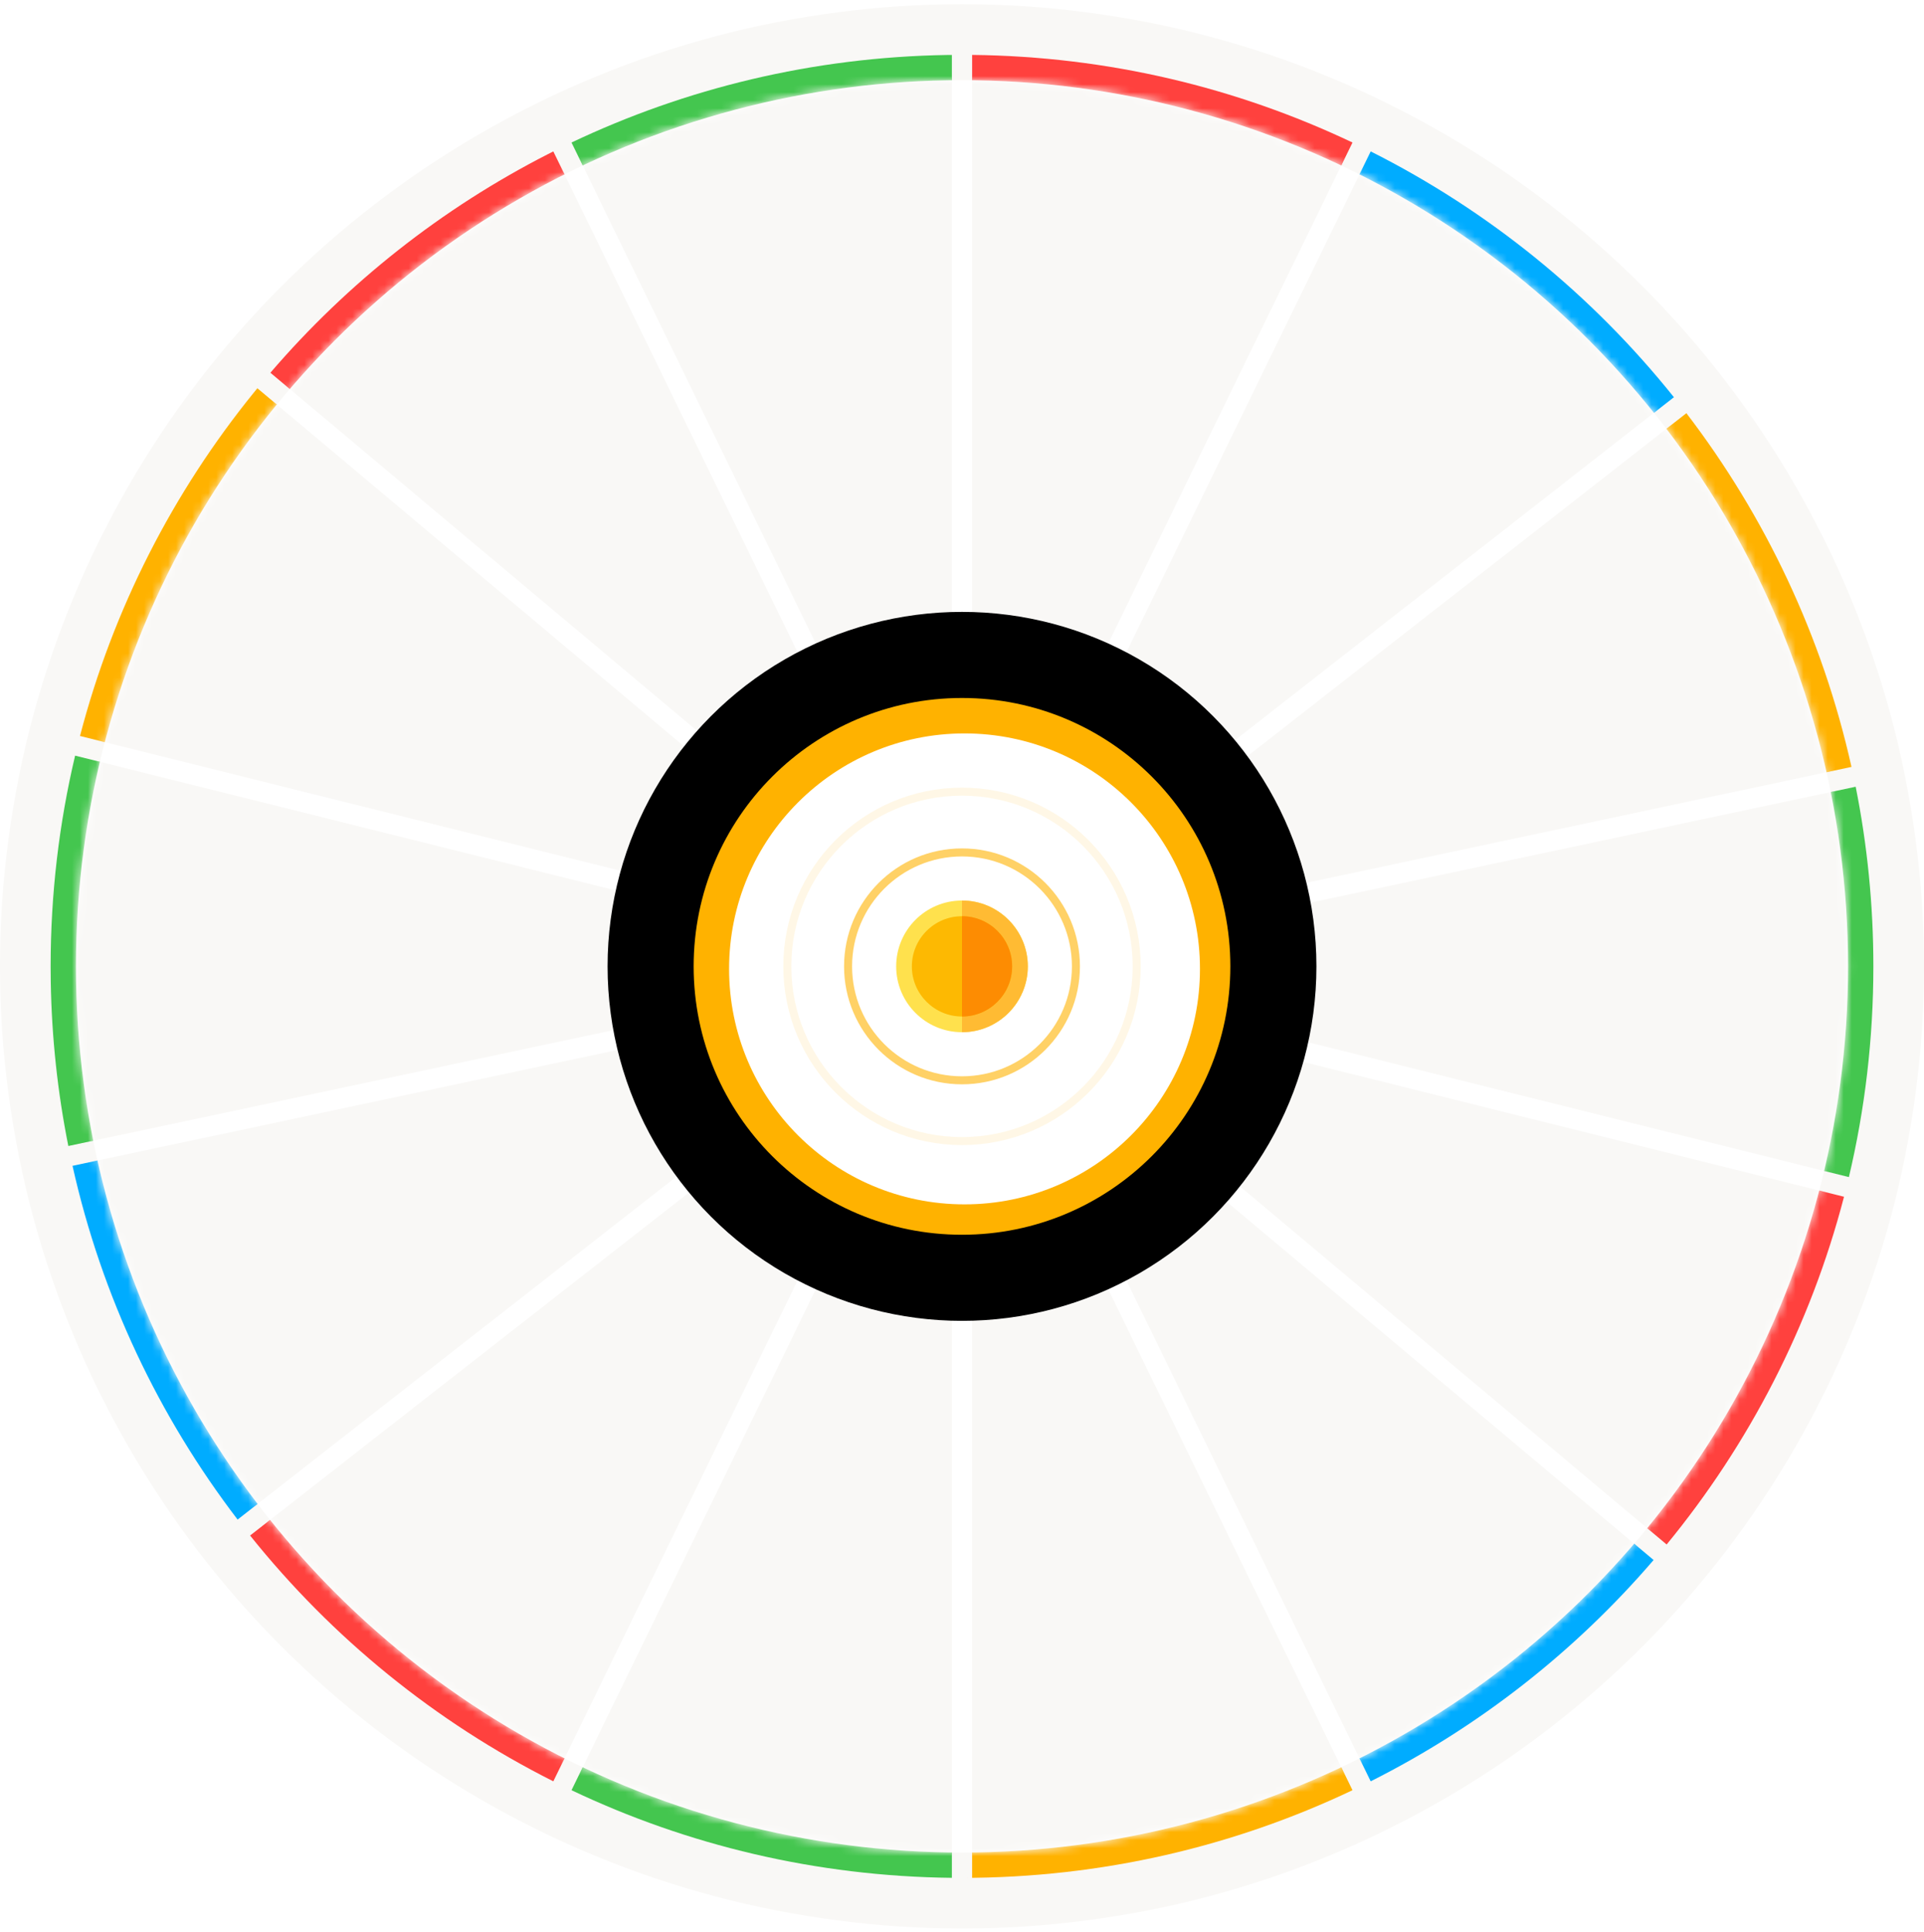 <svg xmlns="http://www.w3.org/2000/svg" xmlns:xlink="http://www.w3.org/1999/xlink" width="240" height="241" viewBox="0 0 240 241">
    <defs>
        <circle id="1j5us35w0a" cx="110.526" cy="110.526" r="110.526"/>
        <circle id="ufh1mkaced" cx="113.684" cy="113.677" r="44.211"/>
        <filter id="6gj2dj5h6c" width="313.8%" height="313.8%" x="-106.9%" y="-106.9%" filterUnits="objectBoundingBox">
            <feOffset in="SourceAlpha" result="shadowOffsetOuter1"/>
            <feGaussianBlur in="shadowOffsetOuter1" result="shadowBlurOuter1" stdDeviation="31.5"/>
            <feColorMatrix in="shadowBlurOuter1" values="0 0 0 0 1 0 0 0 0 1 0 0 0 0 1 0 0 0 1 0"/>
        </filter>
    </defs>
    <g fill="none" fill-rule="evenodd">
        <g>
            <g>
                <g>
                    <g transform="translate(-40 -343) translate(20 156) translate(0 44) translate(20 143.526)">
                        <circle cx="120" cy="120" r="120" fill="#F9F8F6"/>
                        <g>
                            <path fill="#44C64F" d="M112.421 119.155v108.207c-16.966-.185-33.04-4.086-47.446-10.928l47.446-97.28z" transform="translate(6.316 6.316)"/>
                            <path fill="#FFB200" d="M114.947 119.156l47.447 97.278c-14.764 7.011-31.279 10.934-48.71 10.934l1.263-.01V119.156z" transform="translate(6.316 6.316)"/>
                            <path fill="#FF413E" d="M110.15 118.048l-47.444 97.277c-14.725-7.4-27.62-17.905-37.826-30.656l85.27-66.621z" transform="translate(6.316 6.316)"/>
                            <path fill="#00ACFF" d="M117.424 118.472l82.532 69.251c-9.775 11.379-21.761 20.802-35.293 27.602l-47.239-96.853z" transform="translate(6.316 6.316)"/>
                            <path fill="#FF413E" d="M118.686 116.233l105.02 26.185c-4.2 16.13-11.855 30.866-22.125 43.37l-82.895-69.555z" transform="translate(6.316 6.316)"/>
                            <path fill="#00ACFF" d="M108.595 116.057l-85.272 66.622C13.51 169.847 6.369 154.864 2.73 138.56l105.865-22.503z" transform="translate(6.316 6.316)"/>
                            <path fill="#44C64F" d="M225.161 91.28c1.448 7.244 2.207 14.735 2.207 22.404 0 9.047-1.056 17.846-3.053 26.282l-105.017-26.184L225.161 91.28zM3.053 87.402l105.016 26.184L2.207 136.088c-1.33-6.65-2.078-13.51-2.192-20.524L0 113.684c0-9.046 1.057-17.846 3.053-26.282z" transform="translate(6.316 6.316)"/>
                            <path fill="#FFB200" d="M204.046 44.69c9.812 12.831 16.953 27.814 20.592 44.118l-105.864 22.503 85.272-66.621zM25.788 41.58l82.893 69.555L3.663 84.95c4.139-15.892 11.63-30.432 21.673-42.817l.452-.553z" transform="translate(6.316 6.316)"/>
                            <path fill="#00ACFF" d="M164.663 12.043c14.725 7.4 27.62 17.906 37.826 30.657l-85.271 66.62 47.445-97.277z" transform="translate(6.316 6.316)"/>
                            <path fill="#FF413E" d="M62.705 12.043l47.238 96.853-82.53-69.25C37.027 28.452 48.78 19.152 62.04 12.38l.664-.337z" transform="translate(6.316 6.316)"/>
                            <path fill="#44C64F" d="M112.421.01v108.203L64.975 10.934C79.207 4.175 95.066.287 111.805.015l.616-.005z" transform="translate(6.316 6.316)"/>
                            <path fill="#FF413E" d="M114.948.007c16.966.185 33.039 4.086 47.445 10.927l-47.446 97.278.001-108.205z" transform="translate(6.316 6.316)"/>
                        </g>
                        <g transform="translate(9.474 9.474)">
                            <mask id="91pqdnu3fb" fill="#fff">
                                <use xlink:href="#1j5us35w0a"/>
                            </mask>
                            <use fill="#FFF" xlink:href="#1j5us35w0a"/>
                            <g mask="url(#91pqdnu3fb)">
                                <g transform="translate(-3.158 -3.151)">
                                    <path fill="#F9F8F6" d="M114.947 119.15l47.447 97.277c-14.764 7.011-31.279 10.935-48.71 10.935l1.263-.011V119.149zm-2.526-.002v108.207c-16.966-.185-33.04-4.086-47.446-10.928l47.446-97.279zm-2.271-1.107l-47.444 97.277c-14.725-7.4-27.62-17.905-37.826-30.656l85.27-66.621zm7.274.424l82.532 69.251c-9.775 11.38-21.761 20.802-35.293 27.602l-47.239-96.853zm1.262-2.24l105.02 26.186c-4.2 16.13-11.855 30.866-22.125 43.371l-82.895-69.556zm-10.091-.175l-85.272 66.622C13.51 169.84 6.369 154.857 2.73 138.554l105.865-22.504zM225.16 91.274c1.448 7.243 2.207 14.734 2.207 22.403 0 9.047-1.056 17.846-3.053 26.282l-105.017-26.184 105.863-22.501zM3.053 87.395l105.016 26.184L2.207 136.08c-1.33-6.65-2.078-13.51-2.192-20.524L0 113.677c0-9.046 1.057-17.846 3.053-26.282zm200.993-42.712c9.812 12.831 16.953 27.814 20.592 44.118l-105.864 22.503 85.272-66.621zm-178.258-3.11l82.893 69.555L3.663 84.944c4.139-15.893 11.63-30.432 21.673-42.818l.452-.553zm138.875-29.536c14.725 7.4 27.62 17.905 37.826 30.656l-85.271 66.62 47.445-97.276zm-101.958 0l47.238 96.852-82.53-69.25C37.027 28.445 48.78 19.145 62.04 12.372l.664-.336zM112.42.003v108.204l-47.446-97.28C79.207 4.17 95.066.28 111.805.008l.616-.005zM114.948 0c16.966.185 33.039 4.086 47.445 10.927l-47.446 97.278L114.948 0z"/>
                                    <use fill="#000" filter="url(#6gj2dj5h6c)" xlink:href="#ufh1mkaced"/>
                                </g>
                            </g>
                        </g>
                        <g transform="translate(86.526 86.526)">
                            <circle cx="33.474" cy="33.474" r="33.474" fill="#FFB200"/>
                            <circle cx="33.789" cy="33.789" r="29.368" fill="#FFF"/>
                            <circle cx="33.474" cy="33.474" r="21.789" stroke="#FFB200" strokeWidth=".632" opacity=".1"/>
                            <circle cx="33.474" cy="33.474" r="14.211" stroke="#FFB200" strokeWidth=".632" opacity=".6"/>
                            <g fill-rule="nonzero" transform="translate(25.263 25.263)">
                                <circle cx="8.211" cy="8.211" r="8.211" fill="#FFE14D"/>
                                <path fill="#FB3" d="M16.421 8.21c0-4.527-3.683-8.21-8.21-8.21v16.421c4.527 0 8.21-3.683 8.21-8.21z"/>
                                <path fill="#FDB902" d="M8.21 14.465c-3.448 0-6.254-2.806-6.254-6.254 0-3.449 2.806-6.255 6.255-6.255 3.448 0 6.254 2.806 6.254 6.255 0 3.448-2.806 6.254-6.254 6.254z"/>
                                <path fill="#FD8C02" d="M14.465 8.21c0-3.448-2.806-6.254-6.254-6.254v12.509c3.448 0 6.254-2.806 6.254-6.254z"/>
                            </g>
                        </g>
                    </g>
                </g>
            </g>
        </g>
    </g>
</svg>